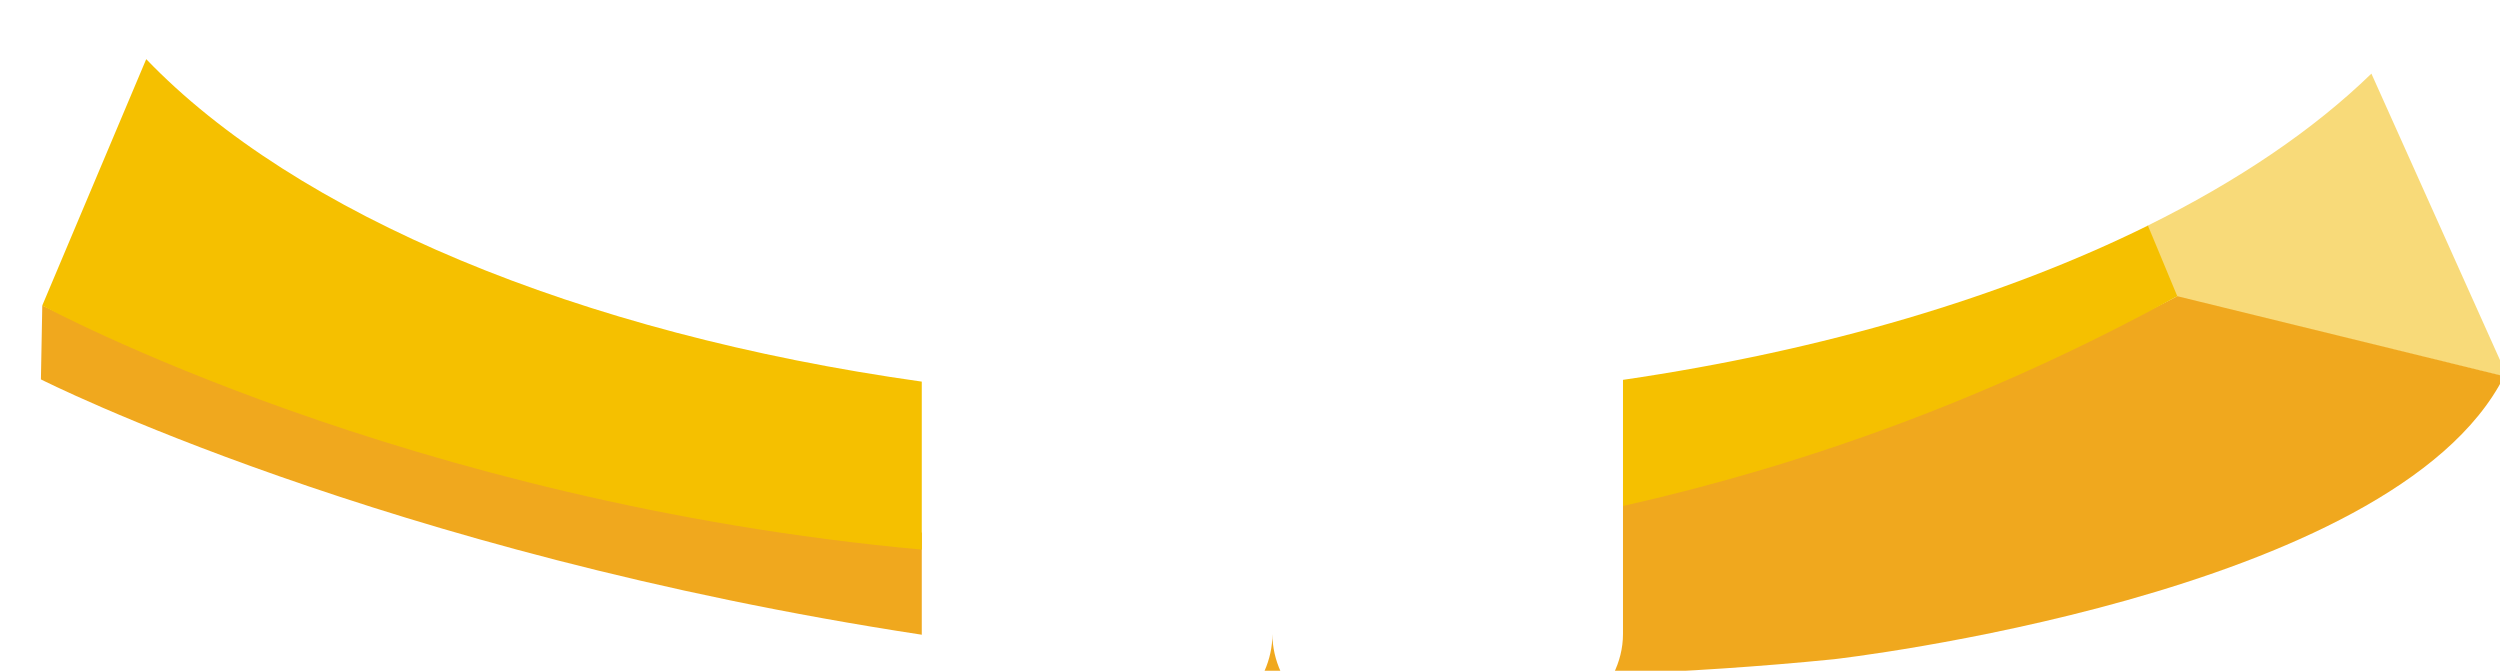 <svg version="1.1" width="82" height="22" viewBox="-1 -1 82 22" xmlns="http://www.w3.org/2000/svg" xmlns:xlink="http://www.w3.org/1999/xlink">
  <!-- Exported by Scratch - http://scratch.mit.edu/ -->
  <path id="ID0.5319304522126913" fill="#F8DA79" d="M 276.782 205.415 C 274.879 207.264 272.391 208.945 269.436 210.405 L 270.388 212.738 L 281.255 215.379 L 276.782 205.415 Z " transform="matrix(1, 0, 0, 1, -200, -204)"/>
  <path id="ID0.047984140925109386" fill="#F0A81E" d="M 241.009 225.034 C 240.837 224.655 240.735 224.238 240.735 223.795 C 240.735 224.225 240.641 224.631 240.479 225 C 240.656 225.011 240.830 225.024 241.009 225.034 Z " transform="matrix(1, 0, 0, 1, -200, -204)"/>
  <path id="ID0.4580212617293" fill="#F0A81E" d="M 229.234 223.795 L 229.234 220.467 C 220.358 219.852 210.570 217.728 200.387 213.021 L 200.342 215.444 C 200.342 215.444 211.562 221.125 229.236 223.819 C 229.236 223.811 229.234 223.803 229.234 223.795 Z " transform="matrix(1, 0, 0, 1, -200, -204)"/>
  <path id="ID0.3752303458750248" fill="#F0A81E" d="M 270.415 212.715 C 270.415 212.715 263.449 216.517 252.234 218.866 L 252.234 223.795 C 252.234 224.271 252.114 224.714 251.917 225.113 C 254.278 225.023 256.687 224.870 259.149 224.623 C 259.149 224.623 277.502 222.543 281.137 215.340 L 270.415 212.715 Z " transform="matrix(1, 0, 0, 1, -200, -204)"/>
  <path id="ID0.3373612626455724" fill="#F5C000" d="M 229.234 215.517 C 217.941 213.930 208.686 210.028 203.796 204.940 L 200.386 213.022 C 200.386 213.022 212.319 219.488 229.234 221.027 L 229.234 215.517 Z " transform="matrix(1, 0, 0, 1, -200, -204)"/>
  <path id="ID0.4516799943521619" fill="#F5C000" d="M 252.234 215.459 L 252.234 219.597 C 258.167 218.259 264.286 216.080 270.415 212.715 L 269.452 210.399 C 264.741 212.728 258.847 214.492 252.234 215.459 Z " transform="matrix(1, 0, 0, 1, -200, -204)"/>
</svg>